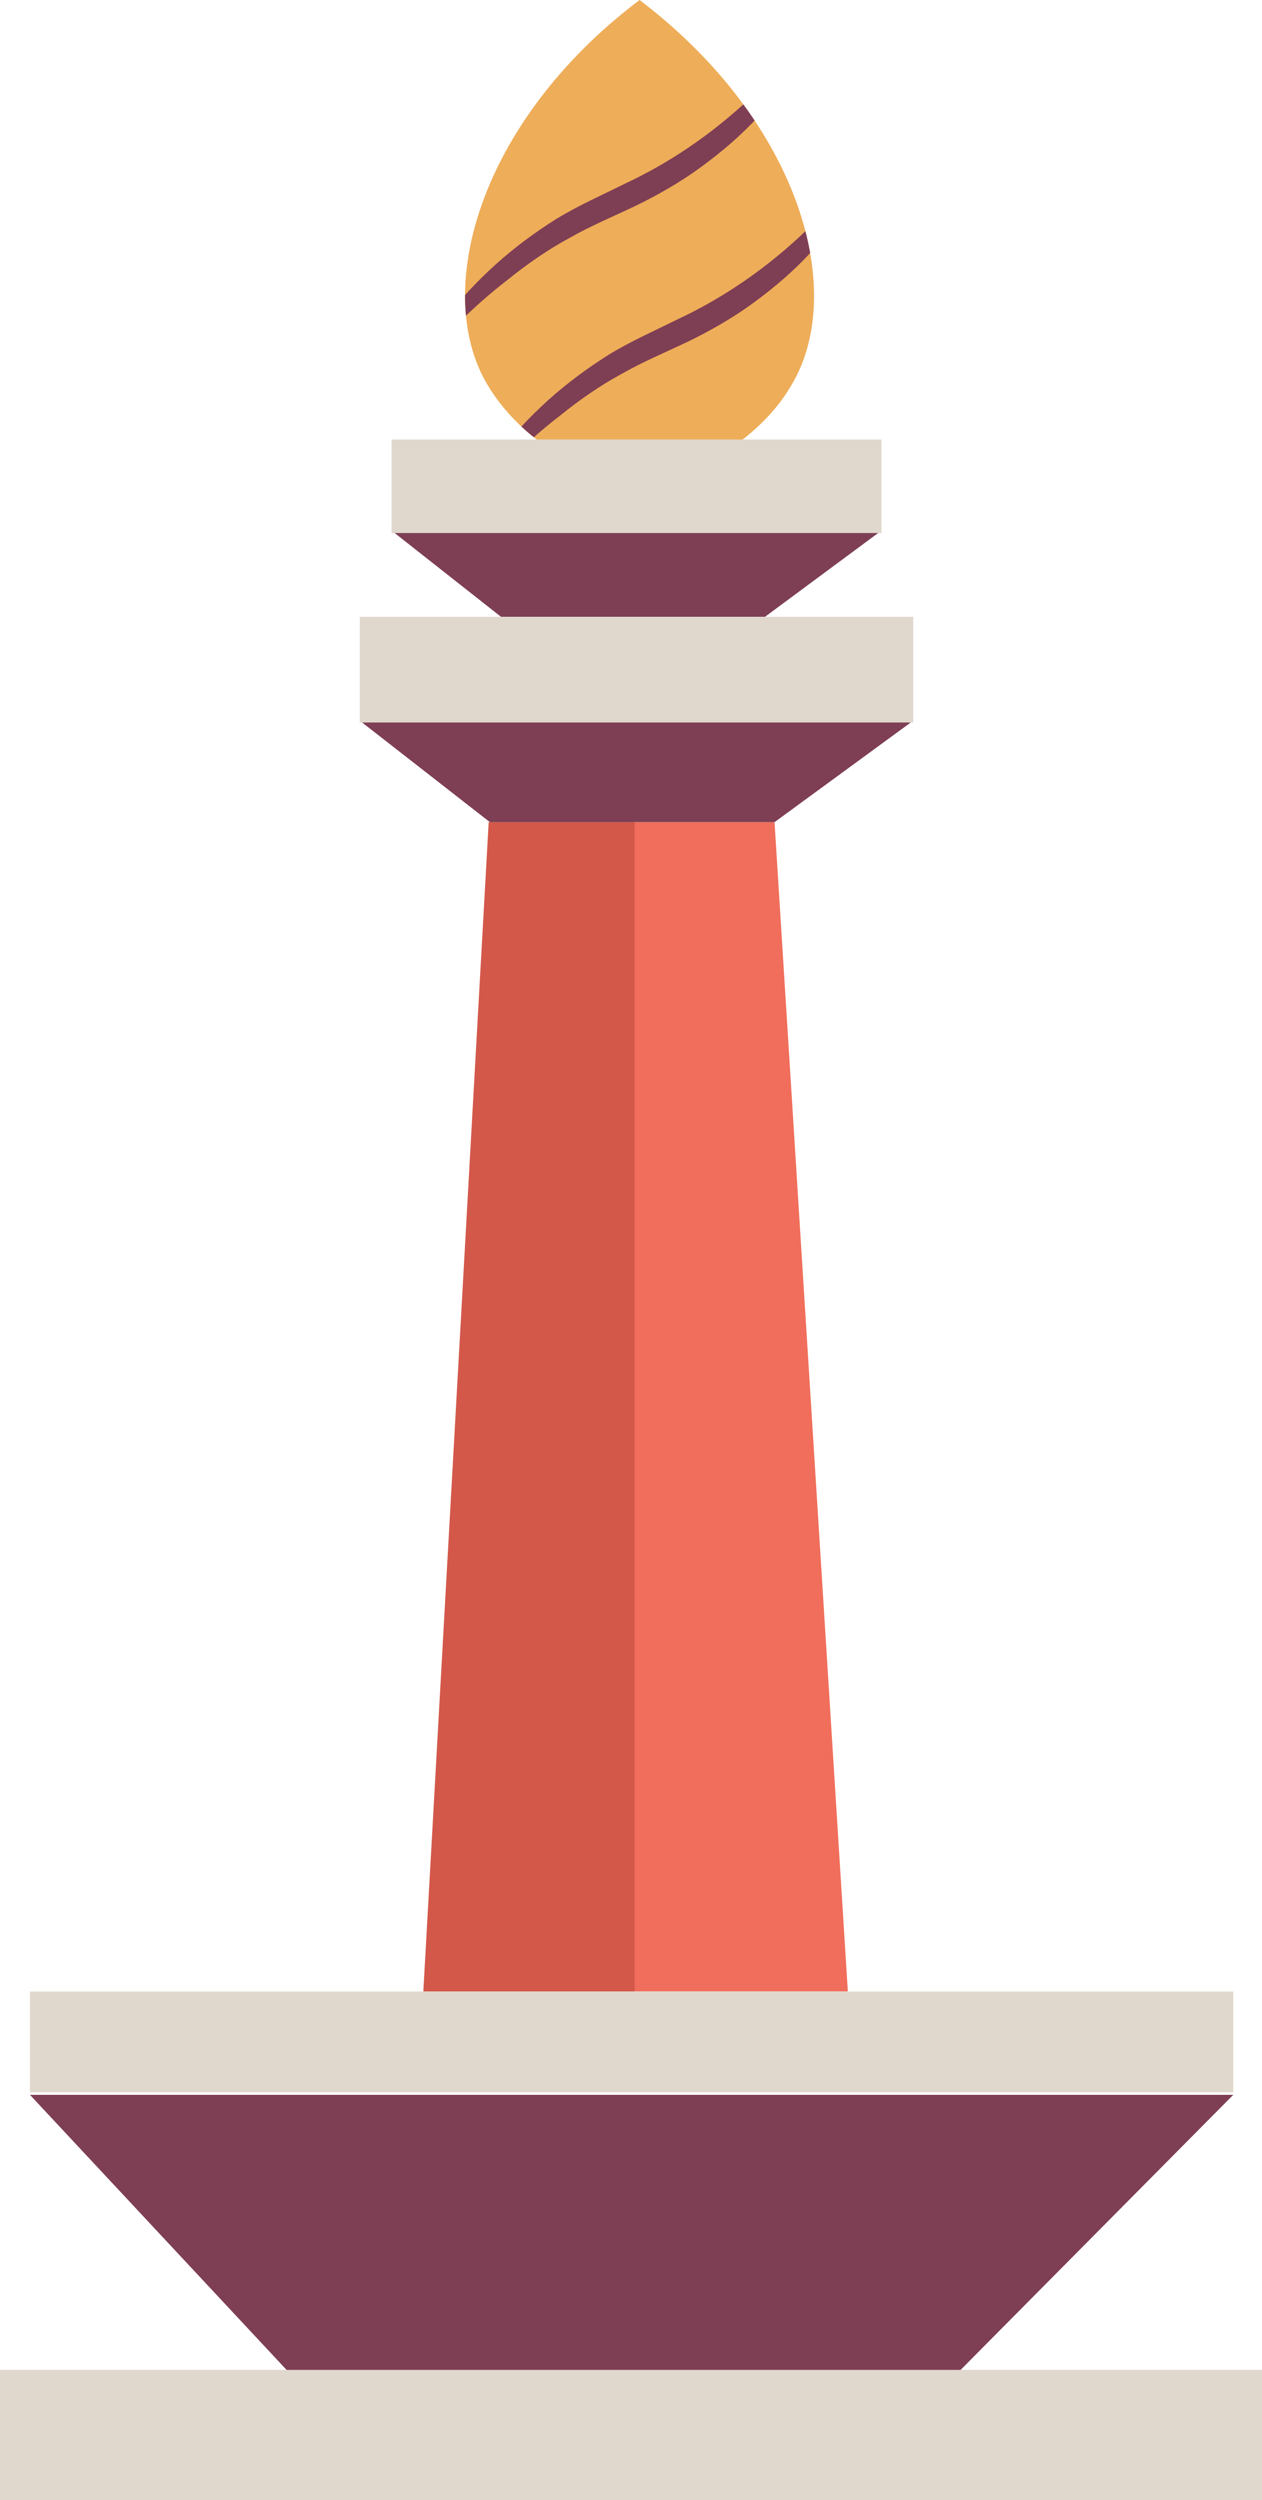 <?xml version="1.0" encoding="UTF-8" standalone="no"?><svg xmlns="http://www.w3.org/2000/svg" xmlns:xlink="http://www.w3.org/1999/xlink" contentScriptType="text/ecmascript" fill="#000000" width="206.6" zoomAndPan="magnify" contentStyleType="text/css" viewBox="153.9 46.2 206.6 409.0" height="409" preserveAspectRatio="xMidYMid meet" version="1"><g><g><g><defs><g id="change1_1"><path id="a" d="M258.6,46.2c-26.5,20-34.3,48.3-24.5,63.6c1.4,2.2,8.3,12.7,24.5,15.6c16.2-2.9,23.2-13.4,24.5-15.6 C292.9,94.5,285.1,66.3,258.6,46.2z"/></g></defs><clipPath id="b"><use overflow="visible" xlink:actuate="onLoad" xlink:type="simple" xlink:show="embed" xlink:href="#a"/></clipPath><g id="change2_1"><path fill="#eead58" d="M258.6,46.2c-26.5,20-34.3,48.3-24.5,63.6c1.4,2.2,8.3,12.7,24.5,15.6c16.2-2.9,23.2-13.4,24.5-15.6 C292.9,94.5,285.1,66.3,258.6,46.2z" clip-path="url(#b)"/></g><g clip-path="url(#b)"><g id="change3_4"><path fill="#7e3e54" d="M220,109.1c3.7-7.4,8.8-14,15-19.6c3.1-2.8,6.5-5.3,10-7.5c3.6-2.2,7.5-3.9,11.1-5.7 c7.3-3.4,13.9-7.9,19.8-13.3c5.9-5.5,11-11.8,15.9-18.4c-3.4,7.5-8,14.5-13.7,20.6c-2.8,3.1-6,5.8-9.4,8.3 c-3.4,2.5-7.1,4.6-10.8,6.4c-3.8,1.8-7.4,3.3-10.9,5.3c-3.5,1.9-6.8,4.2-9.9,6.7C230.7,96.8,225.1,102.7,220,109.1z"/></g><g id="change3_1"><path fill="#7e3e54" d="M228.6,131.3c3.7-7.4,8.8-14,15-19.6c3.1-2.8,6.5-5.3,10-7.5c3.6-2.2,7.5-3.9,11.1-5.7 c7.3-3.4,13.9-7.9,19.8-13.3c5.9-5.5,11-11.8,15.9-18.4c-3.4,7.5-8,14.5-13.7,20.6c-2.8,3.1-6,5.8-9.4,8.3 c-3.4,2.5-7.1,4.6-10.8,6.4c-3.8,1.8-7.4,3.3-10.9,5.3c-3.5,1.9-6.8,4.2-9.9,6.7C239.3,119,233.7,124.9,228.6,131.3z"/></g></g></g><g><g><g id="change4_1"><path fill="#f06e5b" d="M292.7 372L223.4 372 234.1 180.7 280.7 180.7z"/></g><g id="change5_1"><path fill="#d3584a" d="M233.9 180.7L223.2 372 257.8 372 257.8 180.7z"/></g></g><g><g id="change3_3"><path fill="#7e3e54" d="M278.2 147.8L236.8 147.8 218 133 298.2 133z"/></g><g id="change6_2"><path fill="#e0d8cd" d="M218 118.1H298.2V133.4H218z"/></g></g><g><g id="change3_5"><path fill="#7e3e54" d="M280.7 180.7L234.1 180.7 212.8 164.1 303.4 164.1z"/></g><g id="change6_4"><path fill="#e0d8cd" d="M212.8 147.1H303.4V164.4H212.8z"/></g></g></g><g><g><g id="change3_2"><path fill="#7e3e54" d="M306.5 438.6L205.2 438.6 158.8 388.9 355.8 388.9z"/></g><g id="change6_1"><path fill="#e0d8cd" d="M158.8 372H355.8V388.5H158.8z"/></g></g><g id="change6_3"><path fill="#e0d8cd" d="M153.9 433.9H360.5V455.2H153.9z"/></g></g></g></g></svg>